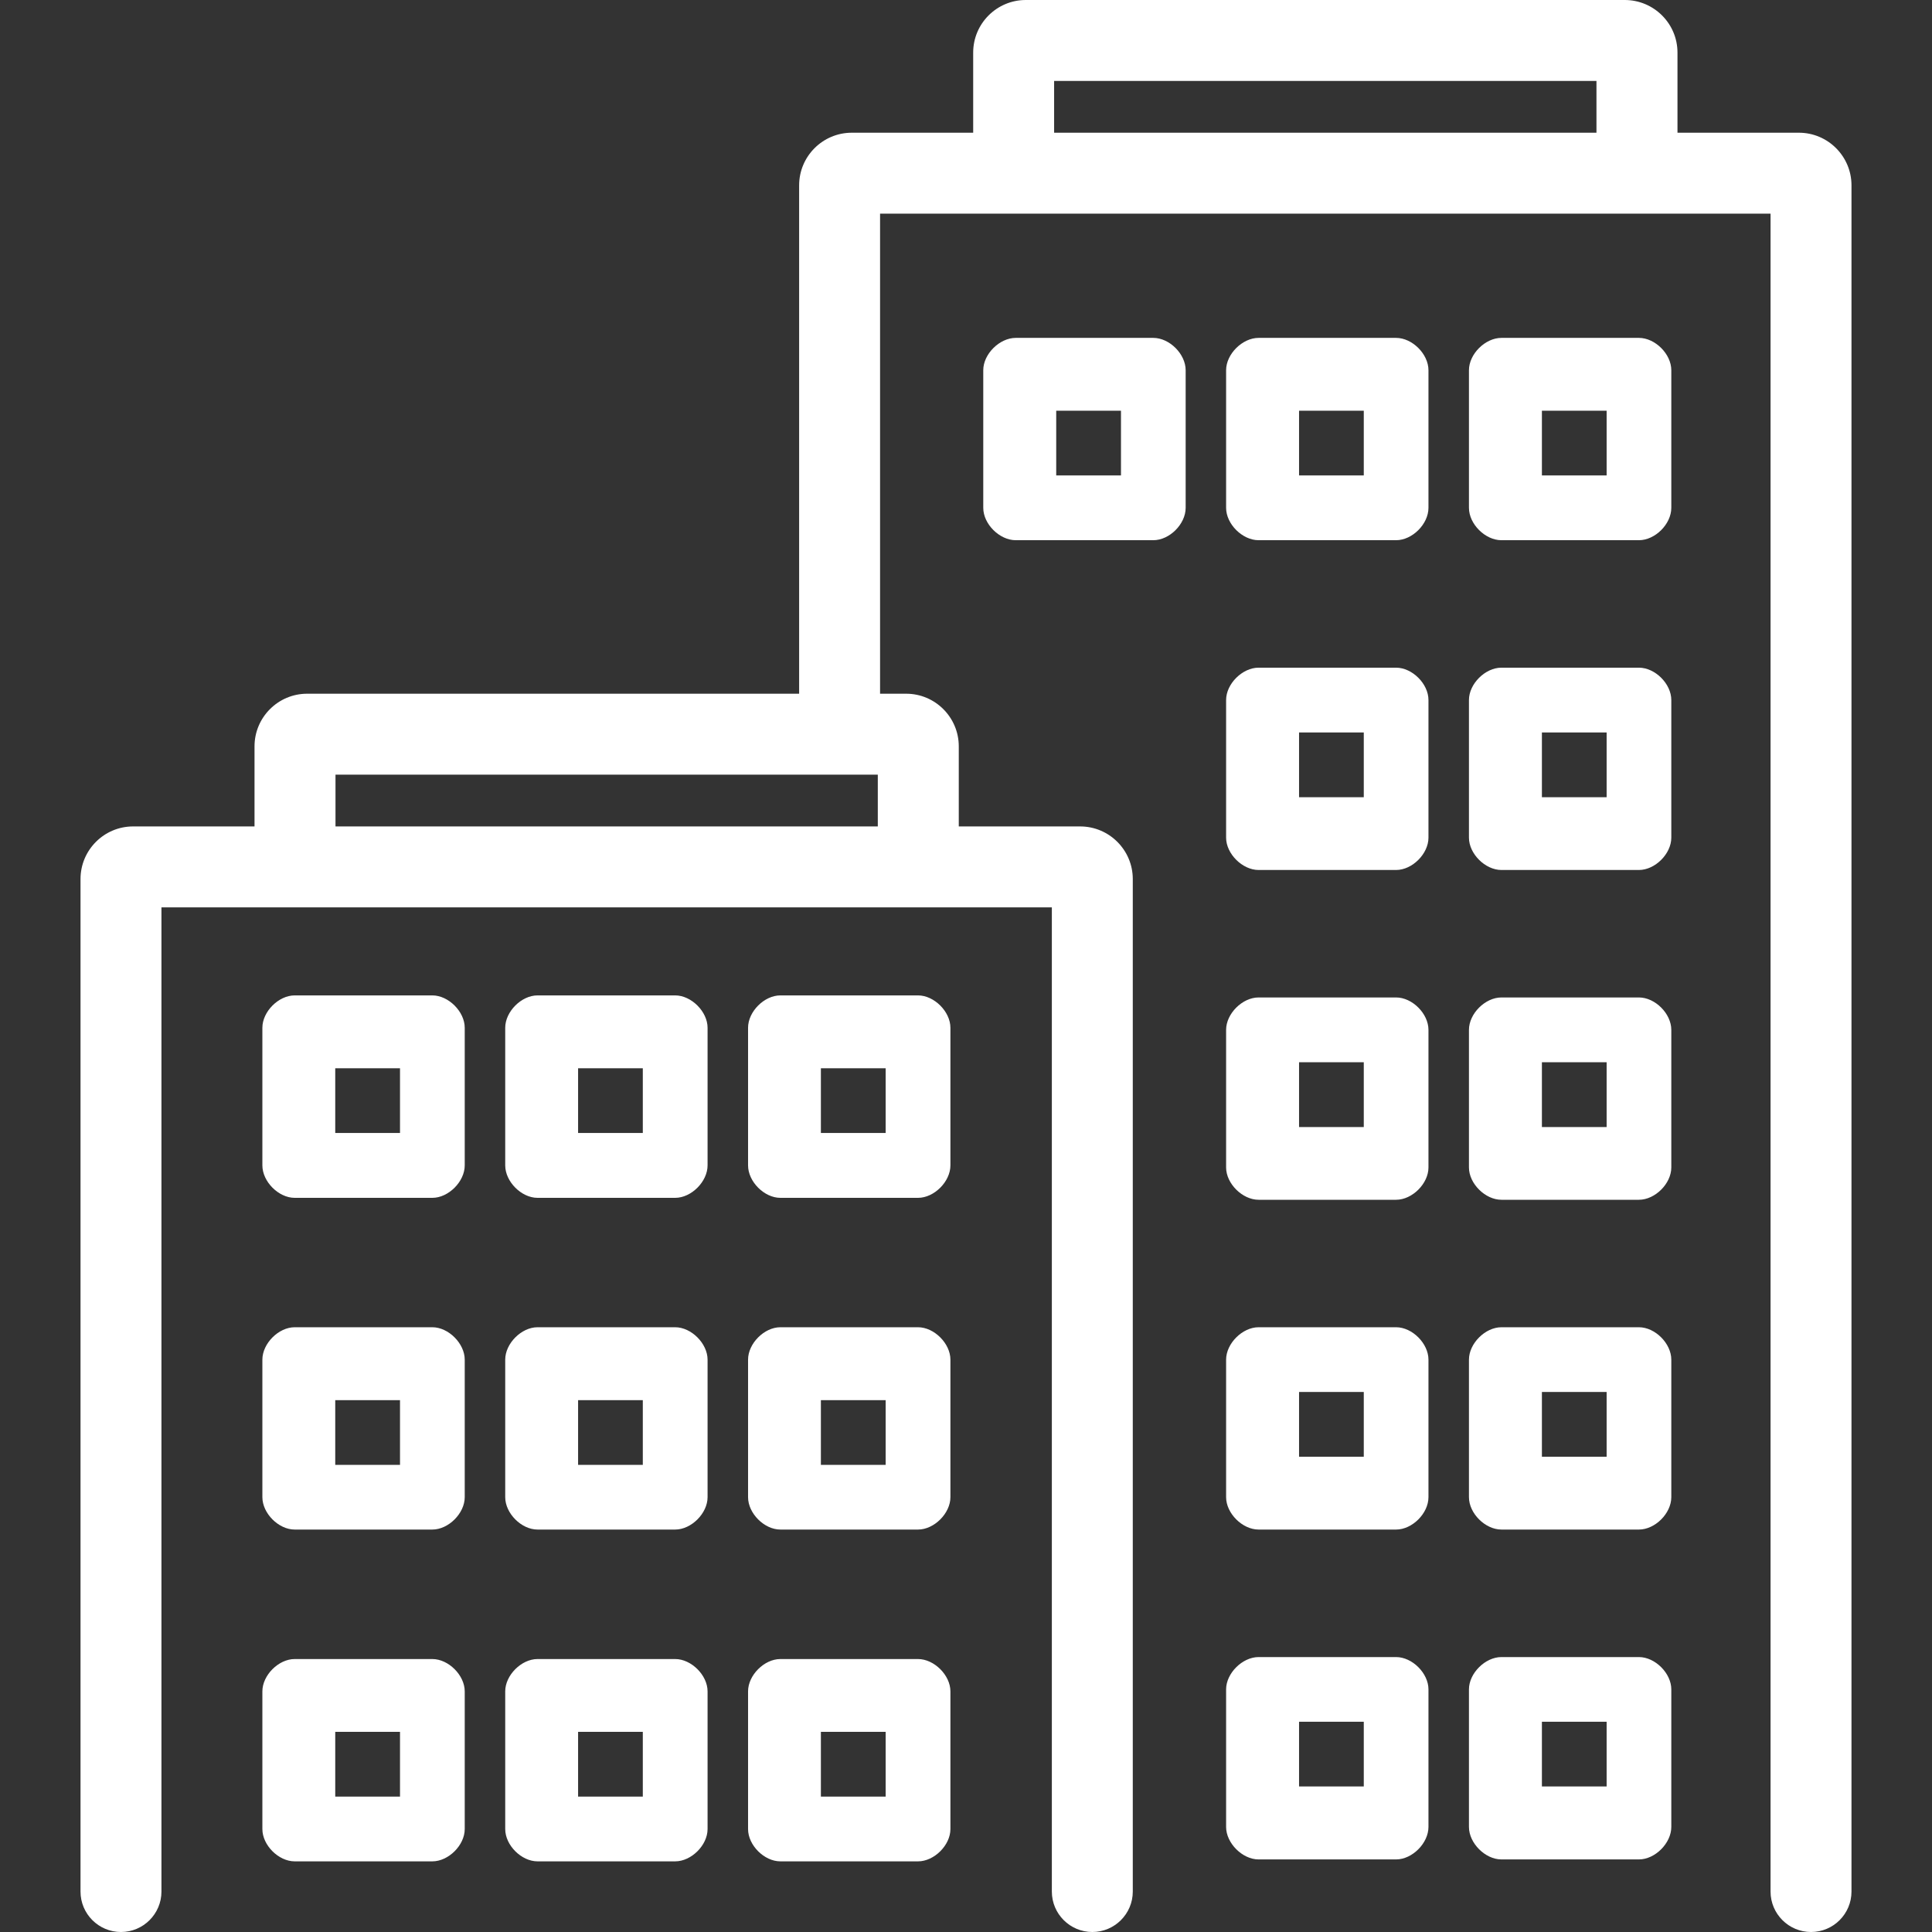 <svg width="46" height="46" viewBox="0 0 46 46" fill="none" xmlns="http://www.w3.org/2000/svg">
<rect x="0" y="0" width="46" height="46" fill="#333333" stroke="none"/>
<path fill-rule="evenodd" clip-rule="evenodd" d="M25.148 11.32H26.69V9.779H25.148V11.32ZM27.459 8.045C27.846 8.045 28.23 8.43 28.23 8.815V12.091C28.23 12.478 27.846 12.862 27.459 12.862H24.184C23.799 12.862 23.411 12.478 23.411 12.091V8.815C23.411 8.43 23.799 8.045 24.184 8.045H27.459ZM30.93 11.32H32.471V9.779H30.93V11.32ZM33.24 8.045C33.626 8.045 34.011 8.43 34.011 8.815V12.091C34.011 12.478 33.626 12.862 33.24 12.862H29.966C29.581 12.862 29.193 12.478 29.193 12.091V8.815C29.193 8.43 29.581 8.045 29.966 8.045H33.24ZM36.712 11.32H38.253V9.779H36.712V11.32ZM39.022 8.045C39.408 8.045 39.793 8.43 39.793 8.815V12.091C39.793 12.478 39.408 12.862 39.022 12.862H35.748C35.362 12.862 34.975 12.478 34.975 12.091V8.815C34.975 8.43 35.362 8.045 35.748 8.045H39.022ZM7.982 26.976H9.524V25.435H7.982V26.976ZM10.294 23.7C10.678 23.7 11.065 24.086 11.065 24.471V27.747C11.065 28.134 10.678 28.52 10.294 28.52H7.016C6.633 28.52 6.247 28.134 6.247 27.747V24.471C6.247 24.086 6.633 23.7 7.016 23.7H10.294ZM13.764 26.976H15.305V25.435H13.764V26.976ZM16.076 23.7C16.46 23.7 16.847 24.086 16.847 24.471V27.747C16.847 28.134 16.46 28.52 16.076 28.52H12.798C12.414 28.52 12.029 28.134 12.029 27.747V24.471C12.029 24.086 12.414 23.7 12.798 23.7H16.076ZM19.545 26.976H21.087V25.435H19.545V26.976ZM21.858 23.7C22.242 23.7 22.629 24.086 22.629 24.471V27.747C22.629 28.134 22.242 28.52 21.858 28.52H18.58C18.196 28.52 17.811 28.134 17.811 27.747V24.471C17.811 24.086 18.196 23.7 18.58 23.7H21.858ZM7.982 34.878H9.524V33.337H7.982V34.878ZM10.294 31.601C10.678 31.601 11.065 31.988 11.065 32.373V35.647C11.065 36.032 10.678 36.418 10.294 36.418H7.016C6.633 36.418 6.247 36.032 6.247 35.647V32.373C6.247 31.988 6.633 31.601 7.016 31.601H10.294ZM13.764 34.878H15.305V33.337H13.764V34.878ZM16.076 31.601C16.46 31.601 16.847 31.988 16.847 32.373V35.647C16.847 36.032 16.46 36.418 16.076 36.418H12.798C12.414 36.418 12.029 36.032 12.029 35.647V32.373C12.029 31.988 12.414 31.601 12.798 31.601H16.076ZM19.545 34.878H21.087V33.337H19.545V34.878ZM21.858 31.601C22.242 31.601 22.629 31.988 22.629 32.373V35.647C22.629 36.032 22.242 36.418 21.858 36.418H18.58C18.196 36.418 17.811 36.032 17.811 35.647V32.373C17.811 31.988 18.196 31.601 18.58 31.601H21.858ZM7.982 42.776H9.524V41.235H7.982V42.776ZM10.294 39.501C10.678 39.501 11.065 39.886 11.065 40.271V43.549C11.065 43.934 10.678 44.318 10.294 44.318H7.016C6.633 44.318 6.247 43.934 6.247 43.549V40.271C6.247 39.886 6.633 39.501 7.016 39.501H10.294ZM13.764 42.776H15.305V41.235H13.764V42.776ZM16.076 39.501C16.46 39.501 16.847 39.886 16.847 40.271V43.549C16.847 43.934 16.46 44.318 16.076 44.318H12.798C12.414 44.318 12.029 43.934 12.029 43.549V40.271C12.029 39.886 12.414 39.501 12.798 39.501H16.076ZM19.545 42.776H21.087V41.235H19.545V42.776ZM21.858 39.501C22.242 39.501 22.629 39.886 22.629 40.271V43.549C22.629 43.934 22.242 44.318 21.858 44.318H18.58C18.196 44.318 17.811 43.934 17.811 43.549V40.271C17.811 39.886 18.196 39.501 18.58 39.501H21.858ZM30.93 18.982H32.471V17.44H30.93V18.982ZM33.24 15.897C33.626 15.897 34.011 16.282 34.011 16.667V19.945C34.011 20.328 33.626 20.714 33.24 20.714H29.966C29.581 20.714 29.193 20.328 29.193 19.945V16.667C29.193 16.282 29.581 15.897 29.966 15.897H33.24ZM36.712 18.982H38.253V17.44H36.712V18.982ZM39.022 15.897C39.408 15.897 39.793 16.282 39.793 16.667V19.945C39.793 20.328 39.408 20.714 39.022 20.714H35.748C35.362 20.714 34.975 20.328 34.975 19.945V16.667C34.975 16.282 35.362 15.897 35.748 15.897H39.022ZM30.93 26.834H32.471V25.292H30.93V26.834ZM33.24 23.749C33.626 23.749 34.011 24.134 34.011 24.521V27.797C34.011 28.18 33.626 28.566 33.24 28.566H29.966C29.581 28.566 29.193 28.18 29.193 27.797V24.521C29.193 24.134 29.581 23.749 29.966 23.749H33.24ZM36.712 26.834H38.253V25.292H36.712V26.834ZM39.022 23.749C39.408 23.749 39.793 24.134 39.793 24.521V27.797C39.793 28.18 39.408 28.566 39.022 28.566H35.748C35.362 28.566 34.975 28.18 34.975 27.797V24.521C34.975 24.134 35.362 23.749 35.748 23.749H39.022ZM30.93 34.684H32.471V33.142H30.93V34.684ZM33.24 31.601C33.626 31.601 34.011 31.988 34.011 32.373V35.647C34.011 36.032 33.626 36.418 33.24 36.418H29.966C29.581 36.418 29.193 36.032 29.193 35.647V32.373C29.193 31.988 29.581 31.601 29.966 31.601H33.24ZM36.712 34.684H38.253V33.142H36.712V34.684ZM39.022 31.601C39.408 31.601 39.793 31.988 39.793 32.373V35.647C39.793 36.032 39.408 36.418 39.022 36.418H35.748C35.362 36.418 34.975 36.032 34.975 35.647V32.373C34.975 31.988 35.362 31.601 35.748 31.601H39.022ZM30.93 42.535H32.471V40.994H30.93V42.535ZM33.24 39.454C33.626 39.454 34.011 39.84 34.011 40.223V43.499C34.011 43.884 33.626 44.272 33.24 44.272H29.966C29.581 44.272 29.193 43.884 29.193 43.499V40.223C29.193 39.84 29.581 39.454 29.966 39.454H33.24ZM36.712 42.535H38.253V40.994H36.712V42.535ZM39.022 39.454C39.408 39.454 39.793 39.84 39.793 40.223V43.499C39.793 43.884 39.408 44.272 39.022 44.272H35.748C35.362 44.272 34.975 43.884 34.975 43.499V40.223C34.975 39.84 35.362 39.454 35.748 39.454H39.022ZM25.098 3.16H38.011V1.927H25.098V3.16ZM7.988 19.677H20.9V18.444H7.988V19.677ZM42.831 3.16C43.52 3.16 44.083 3.721 44.083 4.413V45.037C44.083 45.568 43.652 46 43.12 46C42.588 46 42.156 45.568 42.156 45.037V5.087H20.954V16.517H21.575C22.267 16.517 22.828 17.08 22.828 17.77V19.677H25.718C26.408 19.677 26.971 20.238 26.971 20.93V45.037C26.971 45.568 26.539 46 26.008 46C25.476 46 25.044 45.568 25.044 45.037V21.604H3.844V45.037C3.844 45.568 3.412 46 2.88 46C2.348 46 1.917 45.568 1.917 45.037V20.93C1.917 20.238 2.479 19.677 3.169 19.677H6.06V17.77C6.06 17.08 6.621 16.517 7.313 16.517H19.027V4.413C19.027 3.721 19.59 3.16 20.28 3.16H23.171V1.252C23.171 0.561 23.733 0 24.423 0H38.685C39.377 0 39.94 0.561 39.94 1.252V3.16H42.831Z" fill="white"/>
<mask id="mask0_1940_38077" style="mask-type:alpha" maskUnits="userSpaceOnUse" x="1" y="0" width="44" height="46">
<path fill-rule="evenodd" clip-rule="evenodd" d="M25.148 11.32H26.69V9.779H25.148V11.32ZM27.459 8.045C27.846 8.045 28.23 8.43 28.23 8.815V12.091C28.23 12.478 27.846 12.862 27.459 12.862H24.184C23.799 12.862 23.411 12.478 23.411 12.091V8.815C23.411 8.43 23.799 8.045 24.184 8.045H27.459ZM30.93 11.32H32.471V9.779H30.93V11.32ZM33.24 8.045C33.626 8.045 34.011 8.43 34.011 8.815V12.091C34.011 12.478 33.626 12.862 33.24 12.862H29.966C29.581 12.862 29.193 12.478 29.193 12.091V8.815C29.193 8.43 29.581 8.045 29.966 8.045H33.24ZM36.712 11.32H38.253V9.779H36.712V11.32ZM39.022 8.045C39.408 8.045 39.793 8.43 39.793 8.815V12.091C39.793 12.478 39.408 12.862 39.022 12.862H35.748C35.362 12.862 34.975 12.478 34.975 12.091V8.815C34.975 8.43 35.362 8.045 35.748 8.045H39.022ZM7.982 26.976H9.524V25.435H7.982V26.976ZM10.294 23.7C10.678 23.7 11.065 24.086 11.065 24.471V27.747C11.065 28.134 10.678 28.52 10.294 28.52H7.016C6.633 28.52 6.247 28.134 6.247 27.747V24.471C6.247 24.086 6.633 23.7 7.016 23.7H10.294ZM13.764 26.976H15.305V25.435H13.764V26.976ZM16.076 23.7C16.46 23.7 16.847 24.086 16.847 24.471V27.747C16.847 28.134 16.46 28.52 16.076 28.52H12.798C12.414 28.52 12.029 28.134 12.029 27.747V24.471C12.029 24.086 12.414 23.7 12.798 23.7H16.076ZM19.545 26.976H21.087V25.435H19.545V26.976ZM21.858 23.7C22.242 23.7 22.629 24.086 22.629 24.471V27.747C22.629 28.134 22.242 28.52 21.858 28.52H18.58C18.196 28.52 17.811 28.134 17.811 27.747V24.471C17.811 24.086 18.196 23.7 18.58 23.7H21.858ZM7.982 34.878H9.524V33.337H7.982V34.878ZM10.294 31.601C10.678 31.601 11.065 31.988 11.065 32.373V35.647C11.065 36.032 10.678 36.418 10.294 36.418H7.016C6.633 36.418 6.247 36.032 6.247 35.647V32.373C6.247 31.988 6.633 31.601 7.016 31.601H10.294ZM13.764 34.878H15.305V33.337H13.764V34.878ZM16.076 31.601C16.46 31.601 16.847 31.988 16.847 32.373V35.647C16.847 36.032 16.46 36.418 16.076 36.418H12.798C12.414 36.418 12.029 36.032 12.029 35.647V32.373C12.029 31.988 12.414 31.601 12.798 31.601H16.076ZM19.545 34.878H21.087V33.337H19.545V34.878ZM21.858 31.601C22.242 31.601 22.629 31.988 22.629 32.373V35.647C22.629 36.032 22.242 36.418 21.858 36.418H18.58C18.196 36.418 17.811 36.032 17.811 35.647V32.373C17.811 31.988 18.196 31.601 18.58 31.601H21.858ZM7.982 42.776H9.524V41.235H7.982V42.776ZM10.294 39.501C10.678 39.501 11.065 39.886 11.065 40.271V43.549C11.065 43.934 10.678 44.318 10.294 44.318H7.016C6.633 44.318 6.247 43.934 6.247 43.549V40.271C6.247 39.886 6.633 39.501 7.016 39.501H10.294ZM13.764 42.776H15.305V41.235H13.764V42.776ZM16.076 39.501C16.46 39.501 16.847 39.886 16.847 40.271V43.549C16.847 43.934 16.46 44.318 16.076 44.318H12.798C12.414 44.318 12.029 43.934 12.029 43.549V40.271C12.029 39.886 12.414 39.501 12.798 39.501H16.076ZM19.545 42.776H21.087V41.235H19.545V42.776ZM21.858 39.501C22.242 39.501 22.629 39.886 22.629 40.271V43.549C22.629 43.934 22.242 44.318 21.858 44.318H18.58C18.196 44.318 17.811 43.934 17.811 43.549V40.271C17.811 39.886 18.196 39.501 18.58 39.501H21.858ZM30.93 18.982H32.471V17.44H30.93V18.982ZM33.24 15.897C33.626 15.897 34.011 16.282 34.011 16.667V19.945C34.011 20.328 33.626 20.714 33.24 20.714H29.966C29.581 20.714 29.193 20.328 29.193 19.945V16.667C29.193 16.282 29.581 15.897 29.966 15.897H33.24ZM36.712 18.982H38.253V17.44H36.712V18.982ZM39.022 15.897C39.408 15.897 39.793 16.282 39.793 16.667V19.945C39.793 20.328 39.408 20.714 39.022 20.714H35.748C35.362 20.714 34.975 20.328 34.975 19.945V16.667C34.975 16.282 35.362 15.897 35.748 15.897H39.022ZM30.93 26.834H32.471V25.292H30.93V26.834ZM33.24 23.749C33.626 23.749 34.011 24.134 34.011 24.521V27.797C34.011 28.18 33.626 28.566 33.24 28.566H29.966C29.581 28.566 29.193 28.18 29.193 27.797V24.521C29.193 24.134 29.581 23.749 29.966 23.749H33.24ZM36.712 26.834H38.253V25.292H36.712V26.834ZM39.022 23.749C39.408 23.749 39.793 24.134 39.793 24.521V27.797C39.793 28.18 39.408 28.566 39.022 28.566H35.748C35.362 28.566 34.975 28.18 34.975 27.797V24.521C34.975 24.134 35.362 23.749 35.748 23.749H39.022ZM30.93 34.684H32.471V33.142H30.93V34.684ZM33.24 31.601C33.626 31.601 34.011 31.988 34.011 32.373V35.647C34.011 36.032 33.626 36.418 33.24 36.418H29.966C29.581 36.418 29.193 36.032 29.193 35.647V32.373C29.193 31.988 29.581 31.601 29.966 31.601H33.24ZM36.712 34.684H38.253V33.142H36.712V34.684ZM39.022 31.601C39.408 31.601 39.793 31.988 39.793 32.373V35.647C39.793 36.032 39.408 36.418 39.022 36.418H35.748C35.362 36.418 34.975 36.032 34.975 35.647V32.373C34.975 31.988 35.362 31.601 35.748 31.601H39.022ZM30.93 42.535H32.471V40.994H30.93V42.535ZM33.24 39.454C33.626 39.454 34.011 39.84 34.011 40.223V43.499C34.011 43.884 33.626 44.272 33.24 44.272H29.966C29.581 44.272 29.193 43.884 29.193 43.499V40.223C29.193 39.84 29.581 39.454 29.966 39.454H33.24ZM36.712 42.535H38.253V40.994H36.712V42.535ZM39.022 39.454C39.408 39.454 39.793 39.84 39.793 40.223V43.499C39.793 43.884 39.408 44.272 39.022 44.272H35.748C35.362 44.272 34.975 43.884 34.975 43.499V40.223C34.975 39.84 35.362 39.454 35.748 39.454H39.022ZM25.098 3.16H38.011V1.927H25.098V3.16ZM7.988 19.677H20.9V18.444H7.988V19.677ZM42.831 3.16C43.52 3.16 44.083 3.721 44.083 4.413V45.037C44.083 45.568 43.652 46 43.12 46C42.588 46 42.156 45.568 42.156 45.037V5.087H20.954V16.517H21.575C22.267 16.517 22.828 17.08 22.828 17.77V19.677H25.718C26.408 19.677 26.971 20.238 26.971 20.93V45.037C26.971 45.568 26.539 46 26.008 46C25.476 46 25.044 45.568 25.044 45.037V21.604H3.844V45.037C3.844 45.568 3.412 46 2.88 46C2.348 46 1.917 45.568 1.917 45.037V20.93C1.917 20.238 2.479 19.677 3.169 19.677H6.06V17.77C6.06 17.08 6.621 16.517 7.313 16.517H19.027V4.413C19.027 3.721 19.59 3.16 20.28 3.16H23.171V1.252C23.171 0.561 23.733 0 24.423 0H38.685C39.377 0 39.94 0.561 39.94 1.252V3.16H42.831Z" fill="white"/>
</mask>
<g mask="url(#mask0_1940_38077)">
</g>
</svg>
